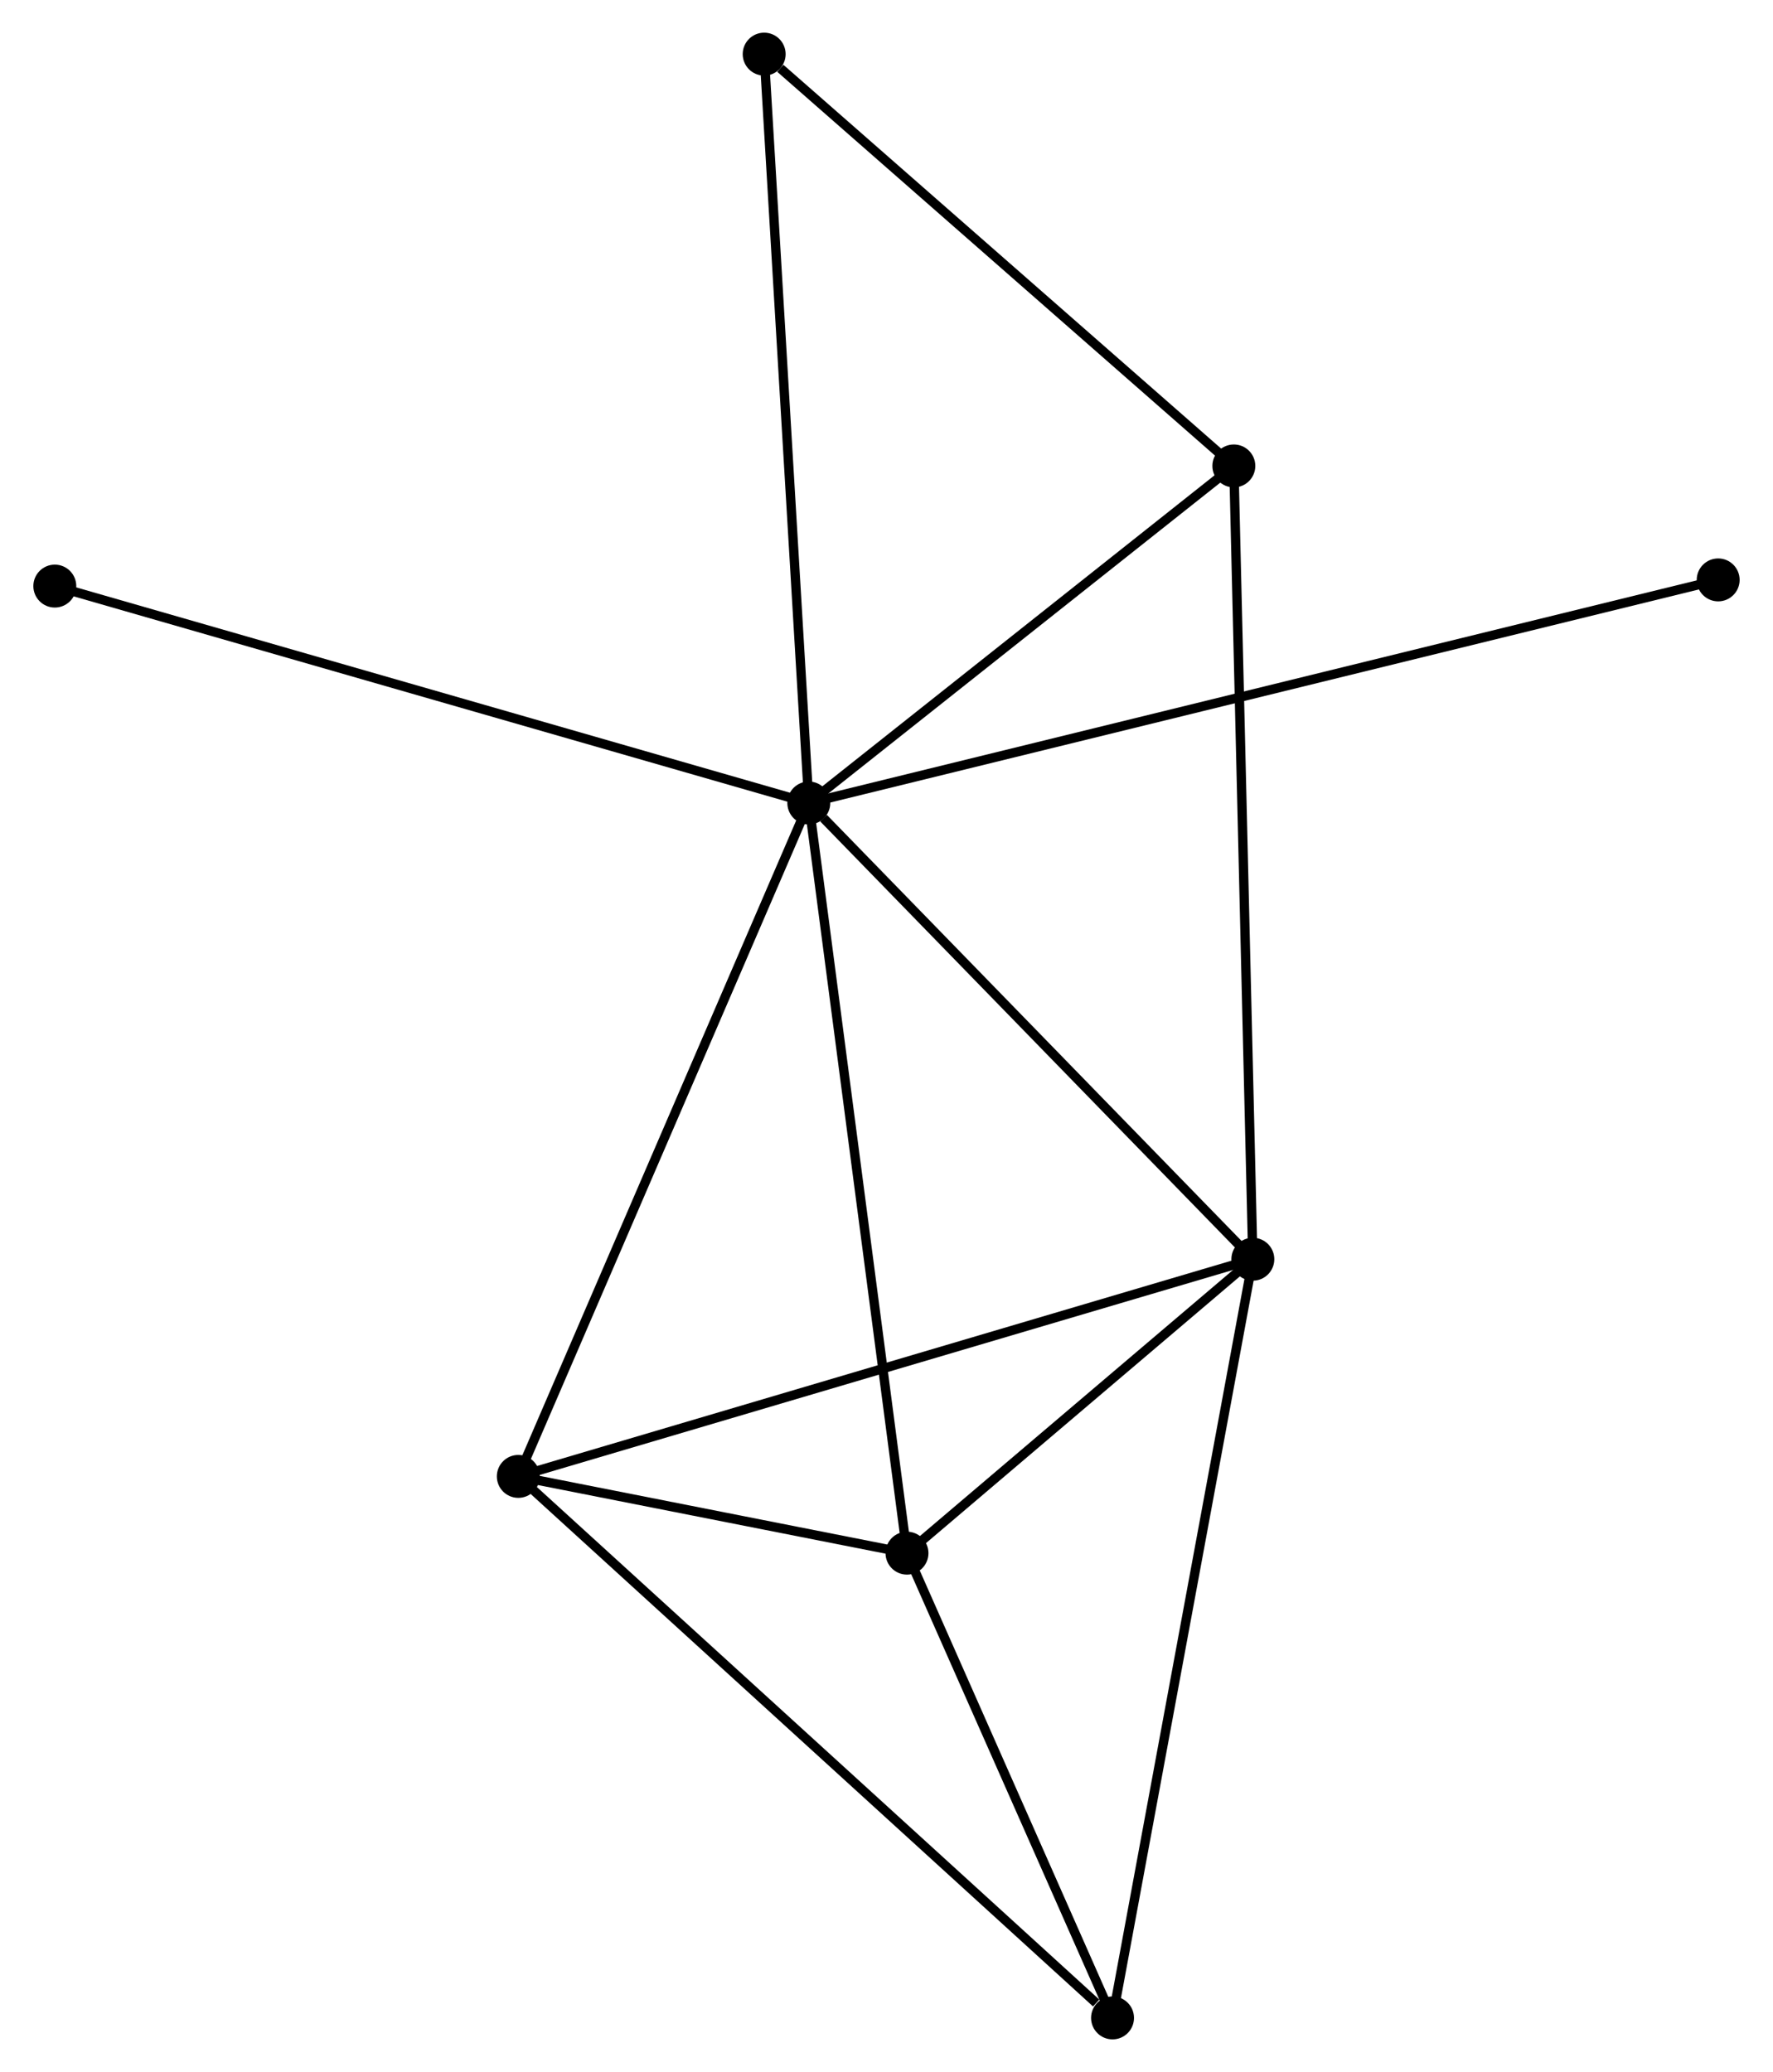 <?xml version="1.0" encoding="UTF-8" standalone="no"?>
<!DOCTYPE svg PUBLIC "-//W3C//DTD SVG 1.1//EN"
 "http://www.w3.org/Graphics/SVG/1.1/DTD/svg11.dtd">
<!-- Generated by graphviz version 2.36.0 (20140111.2315)
 -->
<!-- Title: %3 Pages: 1 -->
<svg width="190pt" height="222pt"
 viewBox="0.00 0.00 189.86 222.01" xmlns="http://www.w3.org/2000/svg" xmlns:xlink="http://www.w3.org/1999/xlink">
<g id="graph0" class="graph" transform="scale(1 1) rotate(0) translate(4 218.011)">
<title>%3</title>
<!-- 0 -->
<g id="node1" class="node"><title>0</title>
<ellipse fill="black" stroke="black" cx="82.603" cy="-131.973" rx="1.8" ry="1.8"/>
</g>
<!-- 1 -->
<g id="node2" class="node"><title>1</title>
<ellipse fill="black" stroke="black" cx="130.19" cy="-83.091" rx="1.8" ry="1.8"/>
</g>
<!-- 0&#45;&#45;1 -->
<g id="edge1" class="edge"><title>0&#45;&#45;1</title>
<path fill="none" stroke="black" d="M84.187,-130.347C91.541,-122.793 122.286,-91.21 128.924,-84.392"/>
</g>
<!-- 2 -->
<g id="node3" class="node"><title>2</title>
<ellipse fill="black" stroke="black" cx="93.126" cy="-51.597" rx="1.8" ry="1.8"/>
</g>
<!-- 0&#45;&#45;2 -->
<g id="edge2" class="edge"><title>0&#45;&#45;2</title>
<path fill="none" stroke="black" d="M82.864,-129.986C84.319,-118.866 91.443,-64.452 92.875,-53.514"/>
</g>
<!-- 3 -->
<g id="node4" class="node"><title>3</title>
<ellipse fill="black" stroke="black" cx="51.471" cy="-59.821" rx="1.8" ry="1.8"/>
</g>
<!-- 0&#45;&#45;3 -->
<g id="edge3" class="edge"><title>0&#45;&#45;3</title>
<path fill="none" stroke="black" d="M81.834,-130.19C77.527,-120.207 56.451,-71.361 52.214,-61.542"/>
</g>
<!-- 5 -->
<g id="node5" class="node"><title>5</title>
<ellipse fill="black" stroke="black" cx="128.154" cy="-168.088" rx="1.8" ry="1.8"/>
</g>
<!-- 0&#45;&#45;5 -->
<g id="edge4" class="edge"><title>0&#45;&#45;5</title>
<path fill="none" stroke="black" d="M84.119,-133.175C91.035,-138.658 119.562,-161.276 126.586,-166.845"/>
</g>
<!-- 6 -->
<g id="node6" class="node"><title>6</title>
<ellipse fill="black" stroke="black" cx="77.82" cy="-212.211" rx="1.8" ry="1.8"/>
</g>
<!-- 0&#45;&#45;6 -->
<g id="edge5" class="edge"><title>0&#45;&#45;6</title>
<path fill="none" stroke="black" d="M82.485,-133.957C81.823,-145.058 78.585,-199.378 77.934,-210.297"/>
</g>
<!-- 7 -->
<g id="node7" class="node"><title>7</title>
<ellipse fill="black" stroke="black" cx="1.8" cy="-155.214" rx="1.8" ry="1.8"/>
</g>
<!-- 0&#45;&#45;7 -->
<g id="edge6" class="edge"><title>0&#45;&#45;7</title>
<path fill="none" stroke="black" d="M80.606,-132.548C69.427,-135.763 14.724,-151.497 3.728,-154.66"/>
</g>
<!-- 8 -->
<g id="node8" class="node"><title>8</title>
<ellipse fill="black" stroke="black" cx="180.059" cy="-155.877" rx="1.8" ry="1.8"/>
</g>
<!-- 0&#45;&#45;8 -->
<g id="edge7" class="edge"><title>0&#45;&#45;8</title>
<path fill="none" stroke="black" d="M84.639,-132.473C97.322,-135.583 165.385,-152.277 178.035,-155.38"/>
</g>
<!-- 1&#45;&#45;2 -->
<g id="edge8" class="edge"><title>1&#45;&#45;2</title>
<path fill="none" stroke="black" d="M128.598,-81.737C122.501,-76.557 100.686,-58.021 94.671,-52.91"/>
</g>
<!-- 1&#45;&#45;3 -->
<g id="edge9" class="edge"><title>1&#45;&#45;3</title>
<path fill="none" stroke="black" d="M128.244,-82.515C117.354,-79.296 64.062,-63.542 53.349,-60.376"/>
</g>
<!-- 1&#45;&#45;5 -->
<g id="edge11" class="edge"><title>1&#45;&#45;5</title>
<path fill="none" stroke="black" d="M130.14,-85.192C129.858,-96.951 128.48,-154.493 128.203,-166.06"/>
</g>
<!-- 4 -->
<g id="node9" class="node"><title>4</title>
<ellipse fill="black" stroke="black" cx="115.154" cy="-1.8" rx="1.8" ry="1.8"/>
</g>
<!-- 1&#45;&#45;4 -->
<g id="edge10" class="edge"><title>1&#45;&#45;4</title>
<path fill="none" stroke="black" d="M129.819,-81.081C127.738,-69.835 117.559,-14.802 115.513,-3.739"/>
</g>
<!-- 2&#45;&#45;3 -->
<g id="edge12" class="edge"><title>2&#45;&#45;3</title>
<path fill="none" stroke="black" d="M91.336,-51.95C84.609,-53.278 60.854,-57.968 53.594,-59.401"/>
</g>
<!-- 2&#45;&#45;4 -->
<g id="edge13" class="edge"><title>2&#45;&#45;4</title>
<path fill="none" stroke="black" d="M93.859,-49.94C97.203,-42.38 110.999,-11.193 114.396,-3.514"/>
</g>
<!-- 3&#45;&#45;4 -->
<g id="edge14" class="edge"><title>3&#45;&#45;4</title>
<path fill="none" stroke="black" d="M53.046,-58.386C61.78,-50.429 104.222,-11.761 113.401,-3.397"/>
</g>
<!-- 5&#45;&#45;6 -->
<g id="edge15" class="edge"><title>5&#45;&#45;6</title>
<path fill="none" stroke="black" d="M126.48,-169.556C118.837,-176.255 87.314,-203.889 79.552,-210.692"/>
</g>
</g>
</svg>
